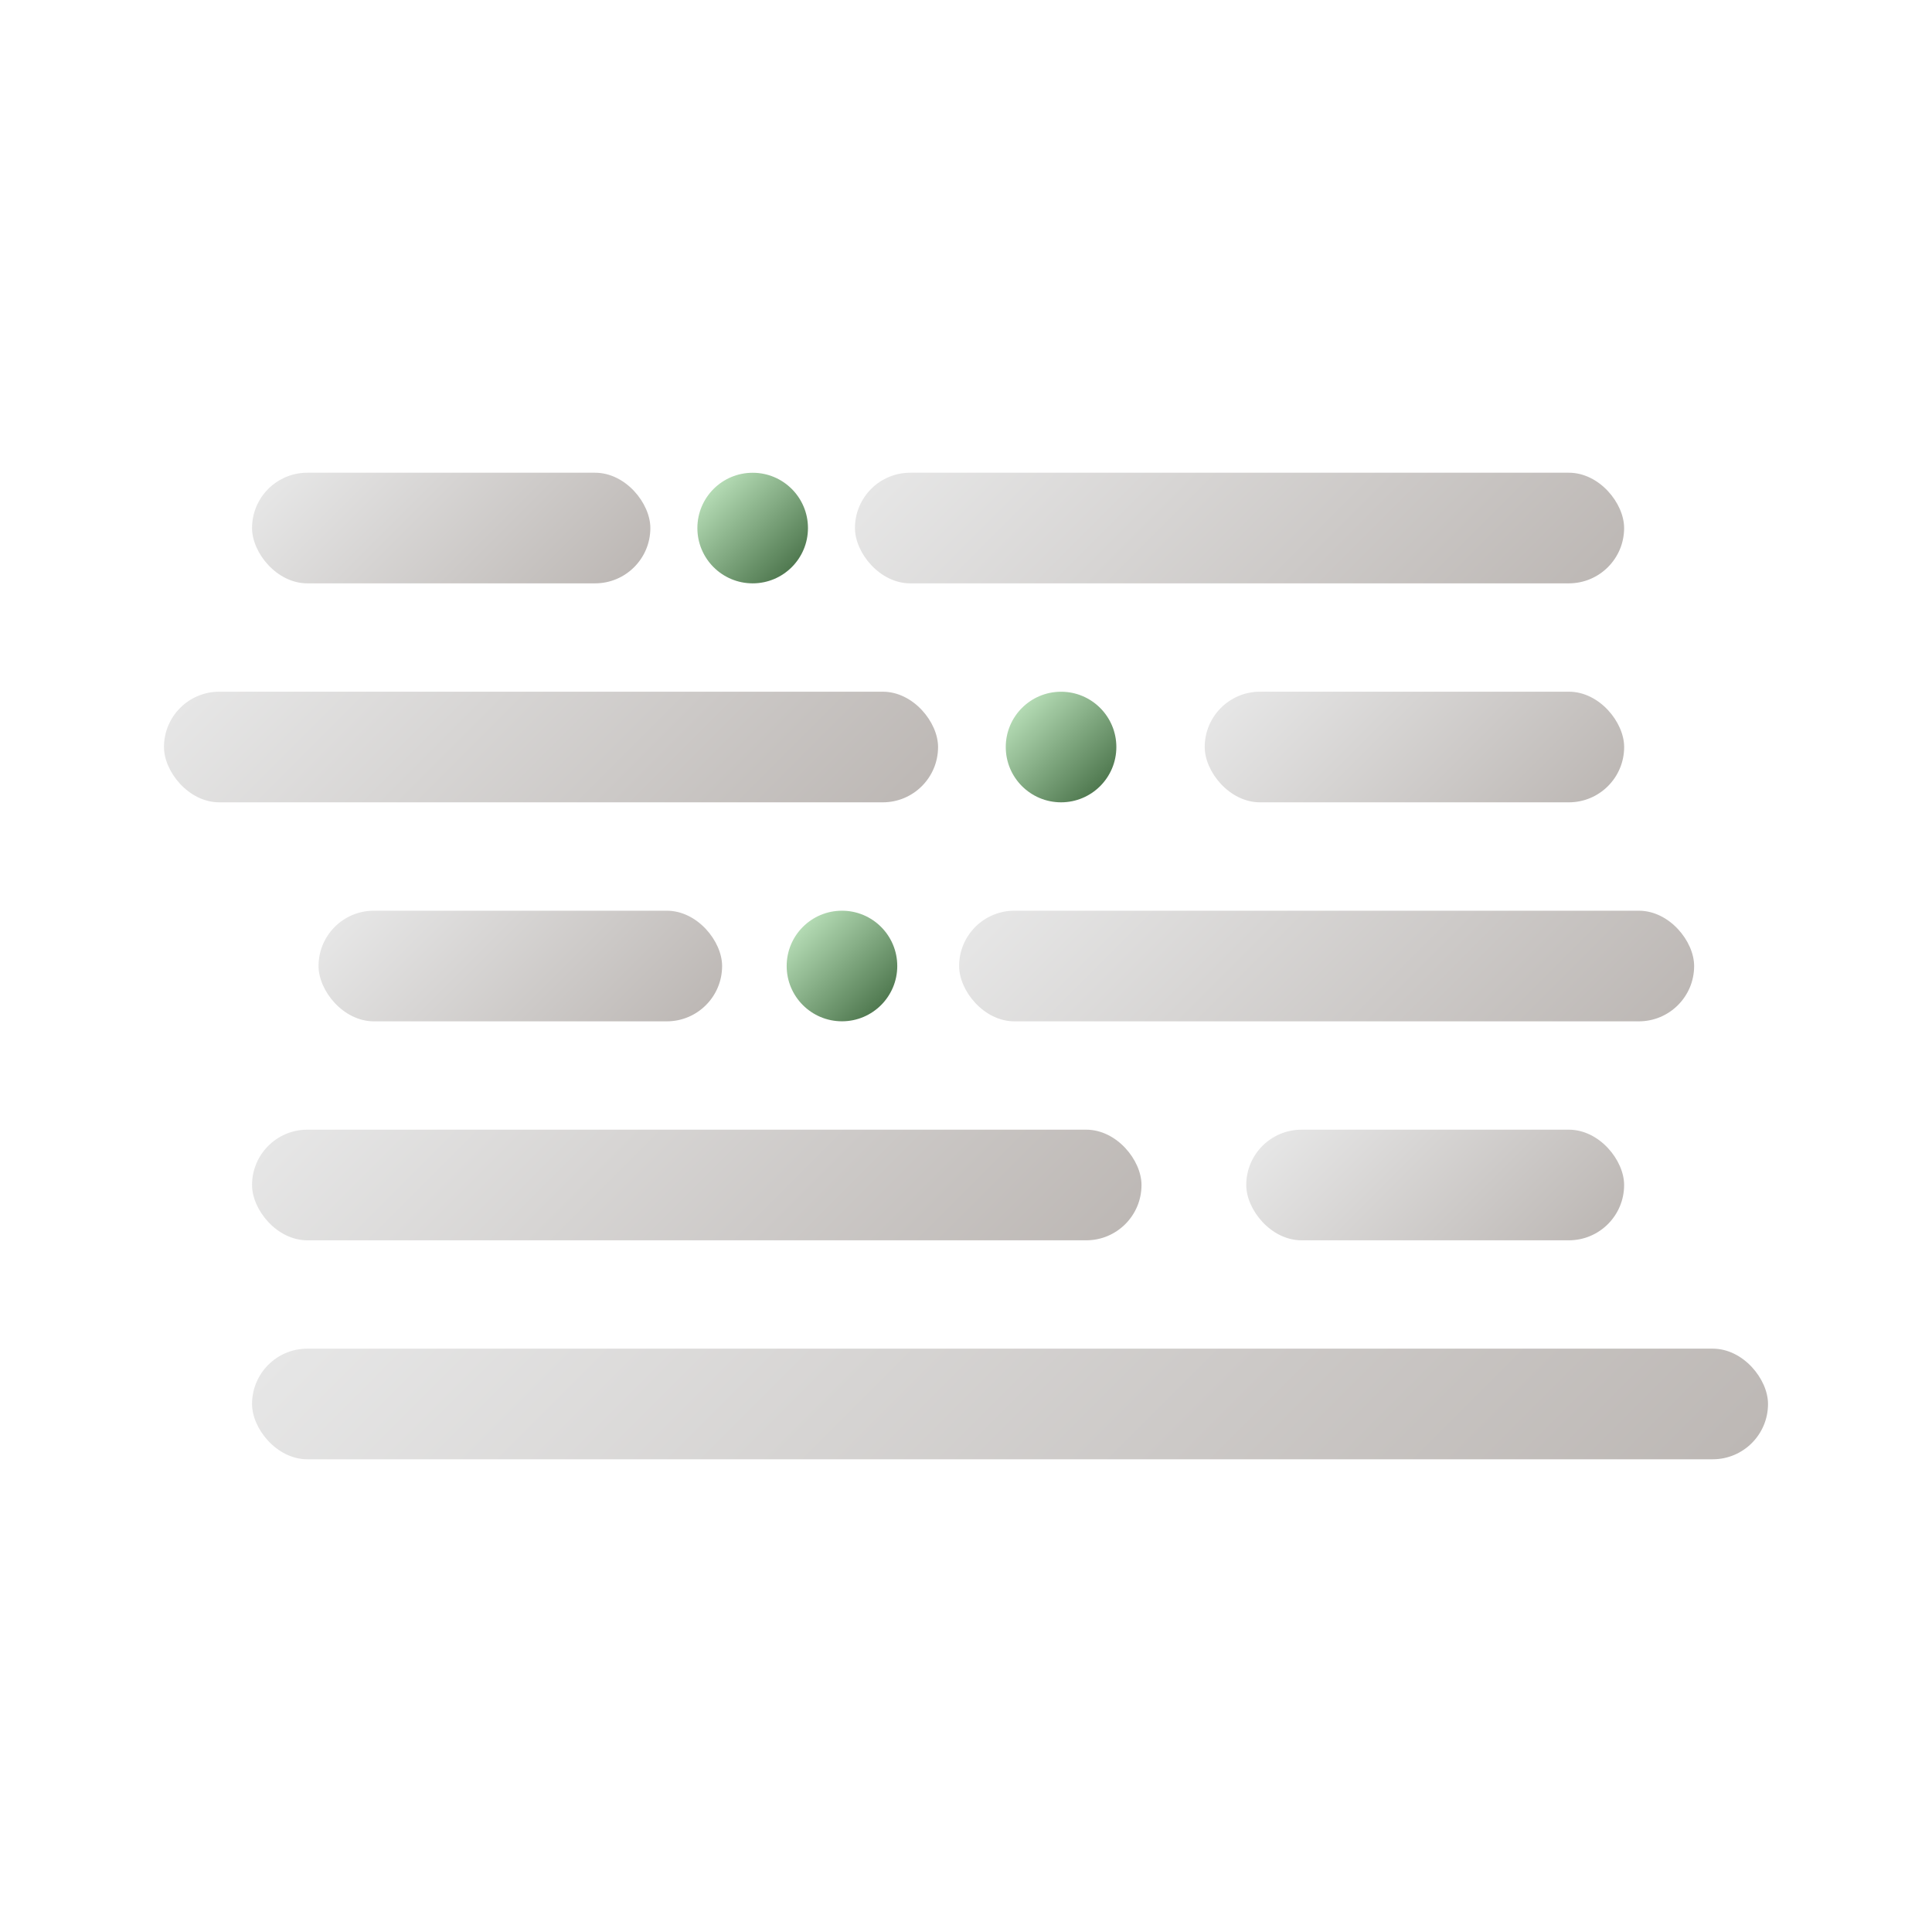 <?xml version="1.0" encoding="UTF-8"?>
<svg id="_图层_1" data-name="图层 1" xmlns="http://www.w3.org/2000/svg" xmlns:xlink="http://www.w3.org/1999/xlink" viewBox="0 0 500 500">
  <defs>
    <style>
      .cls-1 {
        fill: url(#_未命名的渐变_35-5);
      }

      .cls-2 {
        fill: url(#_未命名的渐变_4-2);
      }

      .cls-3 {
        fill: url(#_未命名的渐变_35-2);
      }

      .cls-4 {
        fill: url(#_未命名的渐变_4);
      }

      .cls-5 {
        fill: url(#_未命名的渐变_35-7);
      }

      .cls-6 {
        fill: url(#_未命名的渐变_4-3);
      }

      .cls-7 {
        fill: url(#_未命名的渐变_35);
      }

      .cls-8 {
        fill: url(#_未命名的渐变_35-8);
      }

      .cls-9 {
        fill: url(#_未命名的渐变_35-4);
      }

      .cls-10 {
        fill: url(#_未命名的渐变_35-6);
      }

      .cls-11 {
        fill: url(#_未命名的渐变_35-3);
      }

      .cls-12 {
        fill: url(#_未命名的渐变_35-9);
      }
    </style>
    <linearGradient id="_未命名的渐变_35" data-name="未命名的渐变 35" x1="240.84" y1="367.18" x2="119.81" y2="246.16" gradientUnits="userSpaceOnUse">
      <stop offset="0" stop-color="#bdb8b5"/>
      <stop offset="1" stop-color="#e6e6e6"/>
    </linearGradient>
    <linearGradient id="_未命名的渐变_35-2" data-name="未命名的渐变 35" x1="398.84" y1="334.08" x2="344.02" y2="279.26" xlink:href="#_未命名的渐变_35"/>
    <linearGradient id="_未命名的渐变_35-3" data-name="未命名的渐变 35" x1="163.74" y1="279.08" x2="105.59" y2="220.92" xlink:href="#_未命名的渐变_35"/>
    <linearGradient id="_未命名的渐变_35-4" data-name="未命名的渐变 35" x1="393.85" y1="300.52" x2="292.81" y2="199.48" xlink:href="#_未命名的渐变_35"/>
    <linearGradient id="_未命名的渐变_35-5" data-name="未命名的渐变 35" x1="195.66" y1="246.38" x2="89.56" y2="140.28" xlink:href="#_未命名的渐变_35"/>
    <linearGradient id="_未命名的渐变_35-6" data-name="未命名的渐变 35" x1="396.15" y1="223.43" x2="335.95" y2="163.23" xlink:href="#_未命名的渐变_35"/>
    <linearGradient id="_未命名的渐变_35-7" data-name="未命名的渐变 35" x1="145.5" y1="165.39" x2="88.04" y2="107.92" xlink:href="#_未命名的渐变_35"/>
    <linearGradient id="_未命名的渐变_35-8" data-name="未命名的渐变 35" x1="373.53" y1="189.39" x2="268.06" y2="83.93" xlink:href="#_未命名的渐变_35"/>
    <linearGradient id="_未命名的渐变_4" data-name="未命名的渐变 4" x1="284.72" y1="203.45" x2="264.48" y2="183.21" gradientUnits="userSpaceOnUse">
      <stop offset="0" stop-color="#507950"/>
      <stop offset="1" stop-color="#b4dbb4"/>
    </linearGradient>
    <linearGradient id="_未命名的渐变_4-2" data-name="未命名的渐变 4" x1="228.02" y1="260.12" x2="207.78" y2="239.88" xlink:href="#_未命名的渐变_4"/>
    <linearGradient id="_未命名的渐变_35-9" data-name="未命名的渐变 35" x1="362.44" y1="464.39" x2="160.35" y2="262.3" xlink:href="#_未命名的渐变_35"/>
    <linearGradient id="_未命名的渐变_4-3" data-name="未命名的渐变 4" x1="204.91" y1="146.78" x2="184.67" y2="126.53" xlink:href="#_未命名的渐变_4"/>
  </defs>
  <rect class="cls-7" x="65.23" y="292.36" width="230.19" height="28.63" rx="14.31" ry="14.31"/>
  <rect class="cls-3" x="322.53" y="292.36" width="97.79" height="28.63" rx="14.31" ry="14.31"/>
  <rect class="cls-11" x="82.44" y="235.69" width="104.44" height="28.63" rx="14.31" ry="14.31"/>
  <rect class="cls-9" x="248.22" y="235.69" width="190.22" height="28.63" rx="14.31" ry="14.31"/>
  <rect class="cls-1" x="42.44" y="179.01" width="200.33" height="28.63" rx="14.31" ry="14.31"/>
  <rect class="cls-10" x="311.78" y="179.01" width="108.55" height="28.63" rx="14.31" ry="14.31"/>
  <rect class="cls-5" x="65.23" y="122.34" width="103.08" height="28.63" rx="14.31" ry="14.31"/>
  <rect class="cls-8" x="221.26" y="122.34" width="199.06" height="28.63" rx="14.31" ry="14.31"/>
  <circle class="cls-4" cx="274.6" cy="193.33" r="14.31"/>
  <circle class="cls-2" cx="217.9" cy="250" r="14.31"/>
  <rect class="cls-12" x="65.23" y="349.03" width="392.33" height="28.63" rx="14.31" ry="14.31"/>
  <circle class="cls-6" cx="194.79" cy="136.66" r="14.31"/>
</svg>